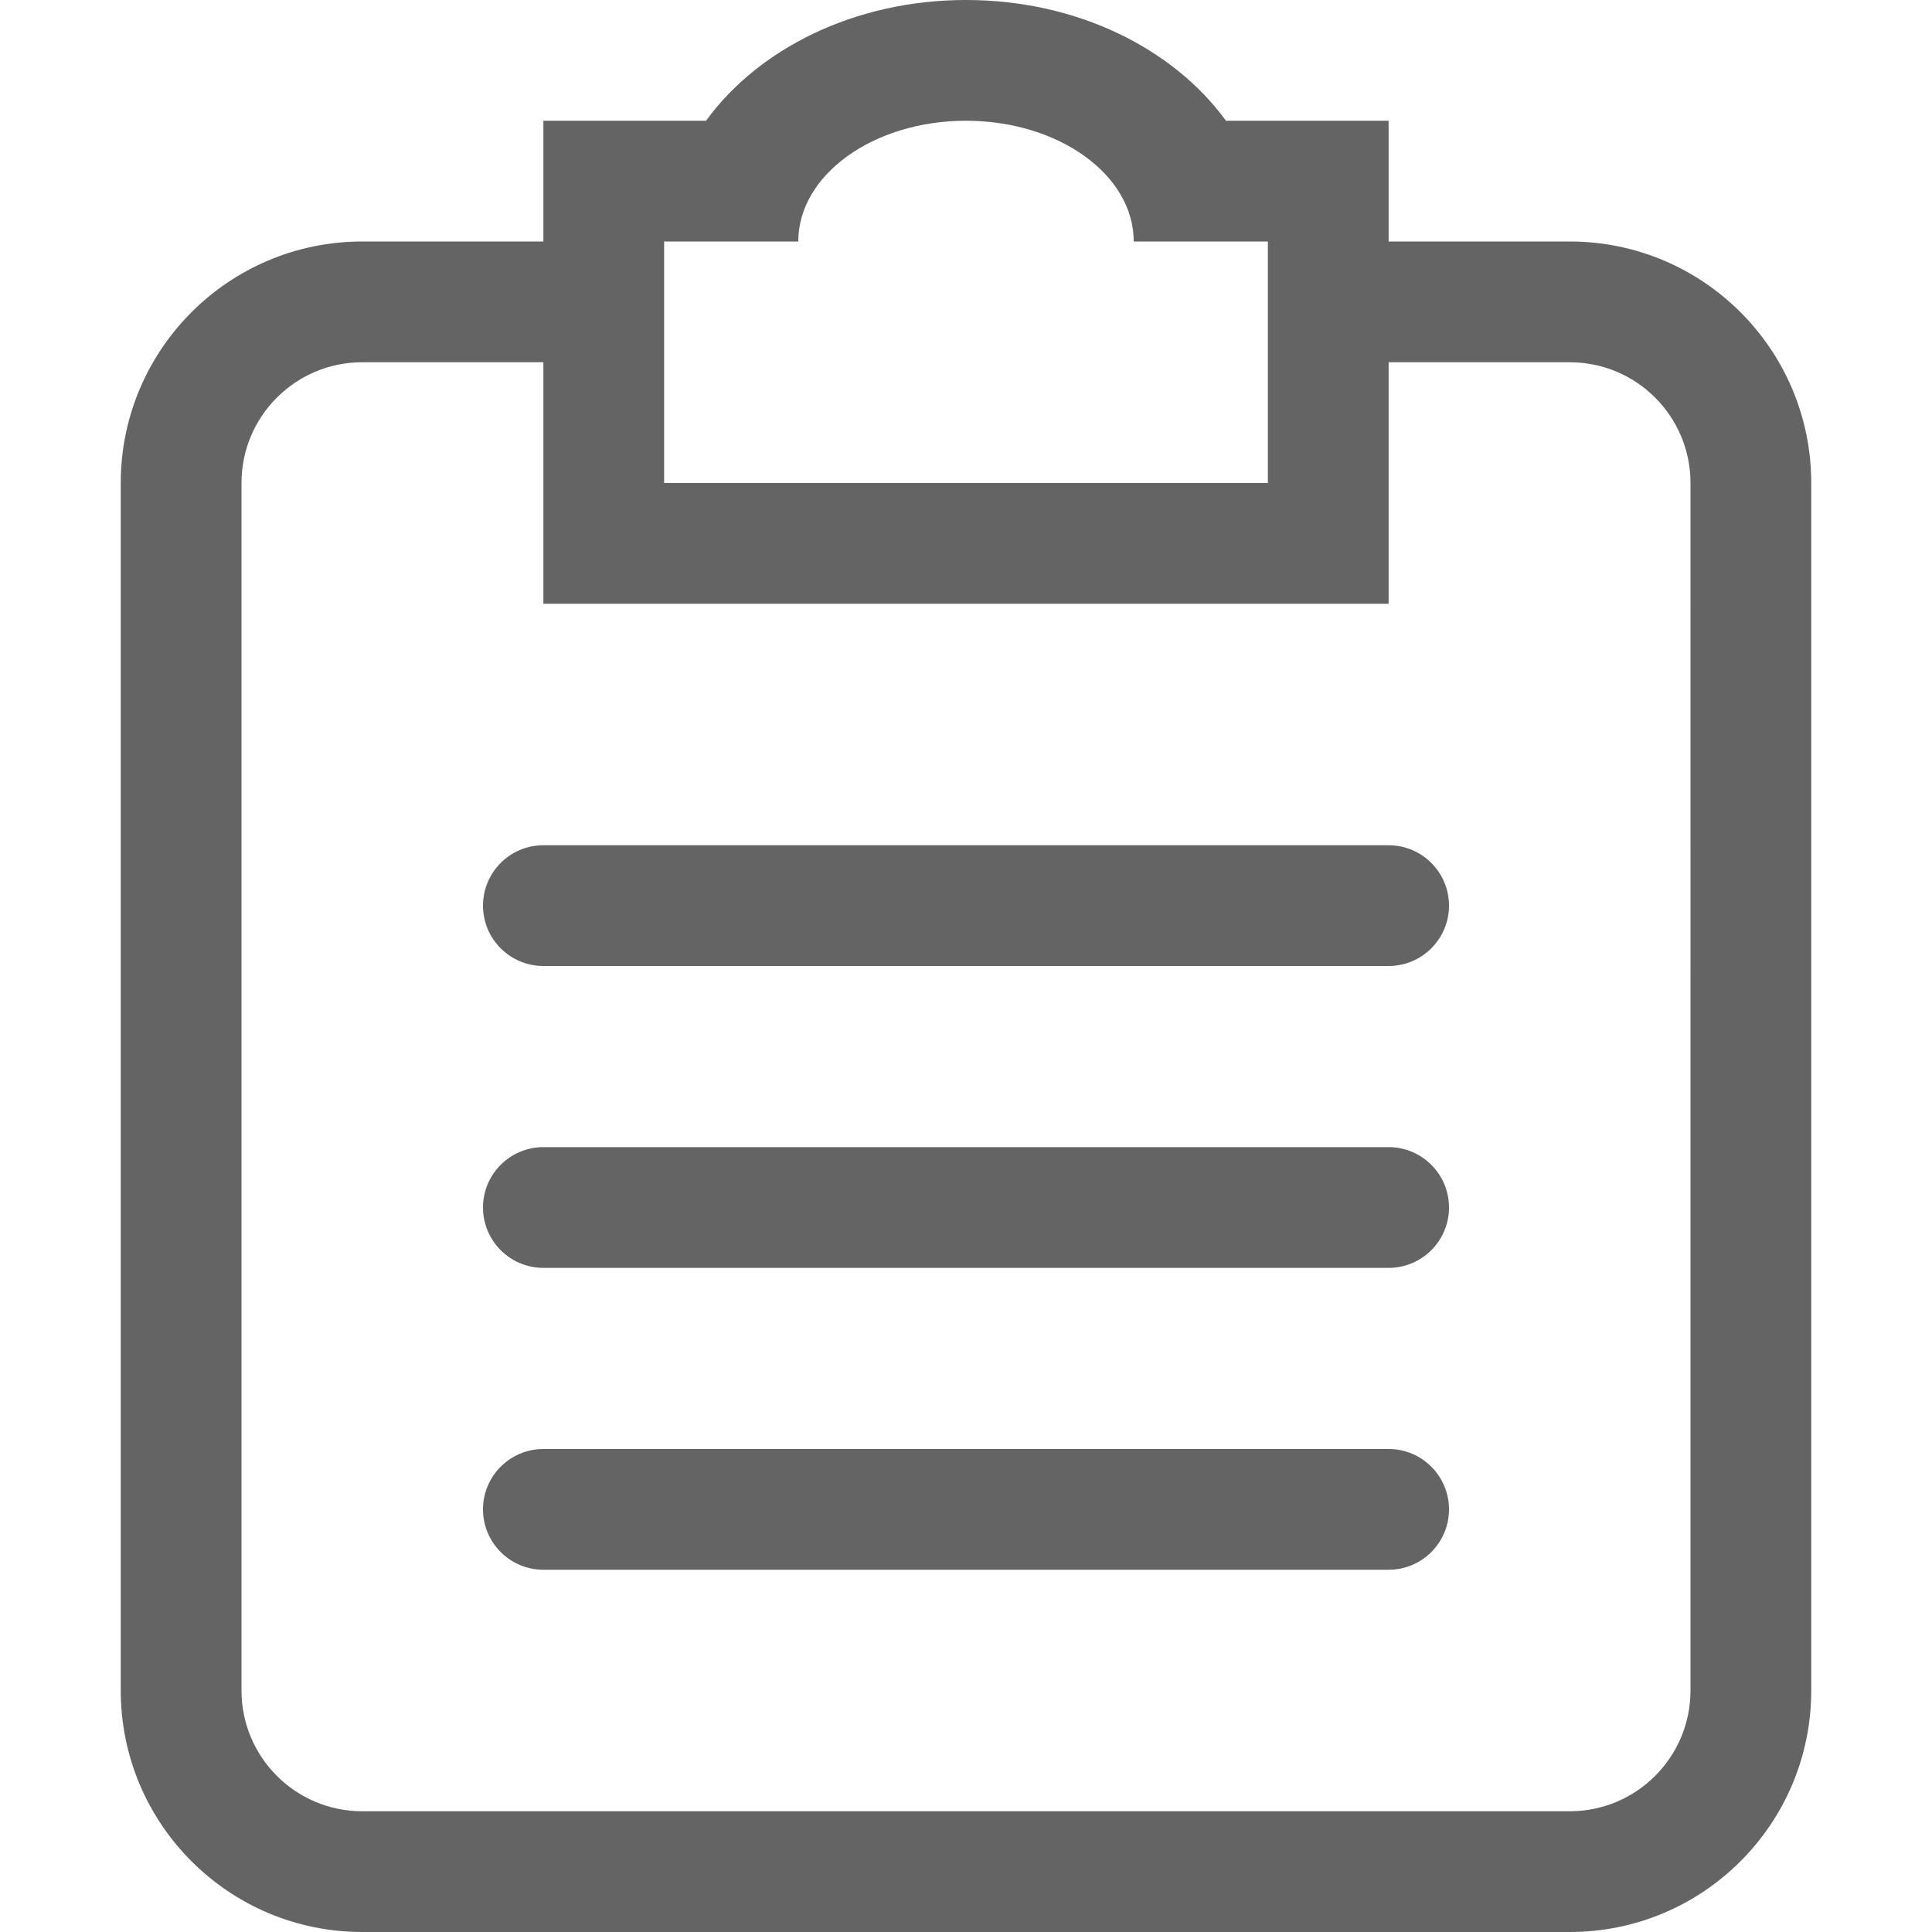 <?xml version="1.0" encoding="iso-8859-1"?>
<!-- Generator: Adobe Illustrator 16.0.0, SVG Export Plug-In . SVG Version: 6.00 Build 0)  -->
<!DOCTYPE svg PUBLIC "-//W3C//DTD SVG 1.1//EN" "http://www.w3.org/Graphics/SVG/1.1/DTD/svg11.dtd">
<svg version="1.1" id="Capa_1" xmlns="http://www.w3.org/2000/svg" xmlns:xlink="http://www.w3.org/1999/xlink" x="0px" y="0px"
	 width="699.428px" height="699.428px" viewBox="0 0 699.428 699.428" style="enable-background:new 0 0 699.428 699.428;"
	 xml:space="preserve">
<g>
	<g id="_x38__25_">
		<g>
			<path fill="#646464" d="M502.714,415.285h-306c-12.065,0-21.857,9.793-21.857,21.857c0,12.066,9.792,21.857,21.857,21.857h306
				c12.065,0,21.857-9.791,21.857-21.857C524.571,425.078,514.779,415.285,502.714,415.285z M502.714,524.572h-306
				c-12.065,0-21.857,9.791-21.857,21.855c0,12.066,9.792,21.857,21.857,21.857h306c12.065,0,21.857-9.791,21.857-21.857
				C524.571,534.363,514.779,524.572,502.714,524.572z M568.285,87.429h-65.571V43.714h-58.883C424.902,17.683,390.062,0,349.714,0
				c-40.348,0-75.188,17.683-94.117,43.714h-58.883v43.714h-65.571c-48.283,0-87.429,39.146-87.429,87.428V612
				c0,48.283,39.146,87.428,87.429,87.428h437.143c48.282,0,87.429-39.145,87.429-87.428V174.857
				C655.714,126.575,616.567,87.429,568.285,87.429z M240.428,87.429h48.566c0-24.13,27.19-43.714,60.719-43.714
				c33.529,0,60.719,19.562,60.719,43.714H459v87.428H240.428V87.429z M612,612c0,24.131-19.562,43.715-43.715,43.715H131.143
				c-24.152,0-43.714-19.584-43.714-43.715V174.857c0-24.13,19.562-43.714,43.714-43.714h65.571v87.429h306v-87.429h65.571
				c24.152,0,43.715,19.584,43.715,43.714V612z M502.714,306h-306c-12.065,0-21.857,9.792-21.857,21.857
				c0,12.065,9.792,21.857,21.857,21.857h306c12.065,0,21.857-9.792,21.857-21.857C524.571,315.792,514.779,306,502.714,306z"/>
		</g>
	</g>
</g>
<g>
</g>
<g>
</g>
<g>
</g>
<g>
</g>
<g>
</g>
<g>
</g>
<g>
</g>
<g>
</g>
<g>
</g>
<g>
</g>
<g>
</g>
<g>
</g>
<g>
</g>
<g>
</g>
<g>
</g>
</svg>

